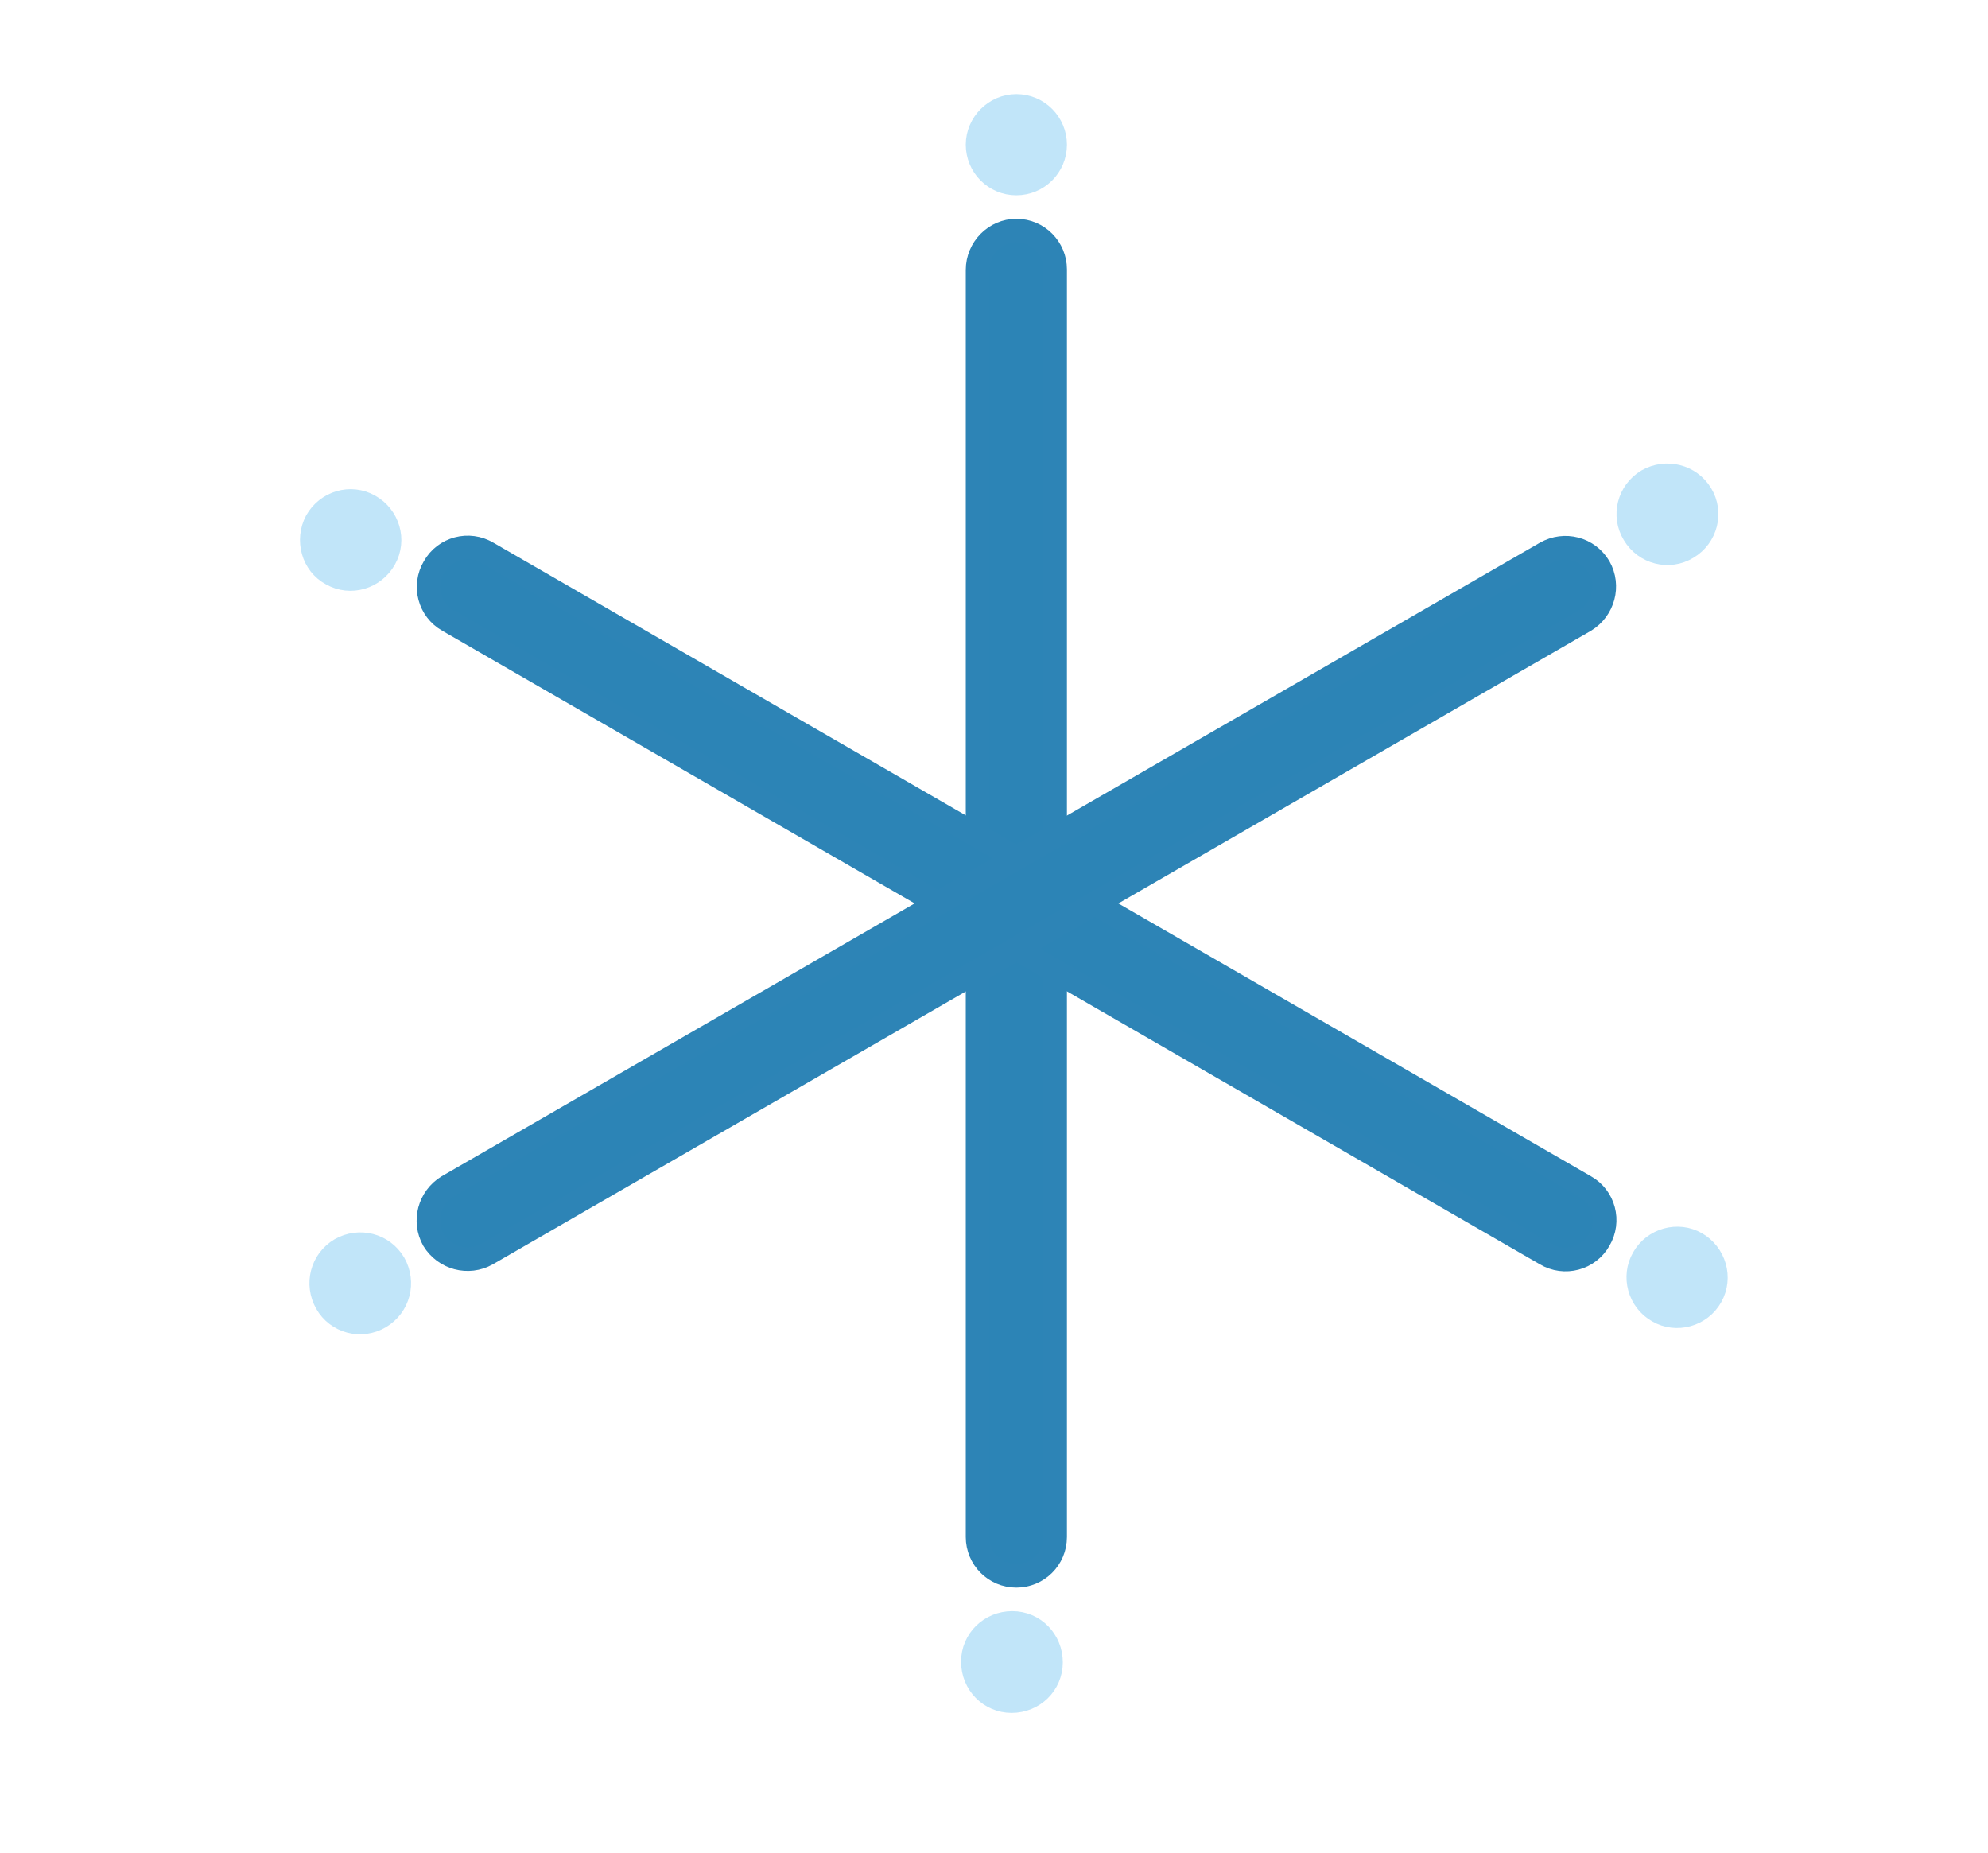 <?xml version="1.0" encoding="utf-8"?>
<!-- Generator: Adobe Illustrator 28.0.0, SVG Export Plug-In . SVG Version: 6.00 Build 0)  -->
<svg version="1.1" id="snowflake-icon" xmlns="http://www.w3.org/2000/svg" xmlns:xlink="http://www.w3.org/1999/xlink" x="0px"
	 y="0px" viewBox="0 0 338 315" style="enable-background:new 0 0 338 315;" xml:space="preserve">
<style type="text/css">
	.st0{fill:#2C84B6;stroke:#2D84B6;stroke-width:4;stroke-miterlimit:10;}
	.st1{fill:#C1E5F9;stroke:#C1E5F9;stroke-width:4;stroke-miterlimit:10;}
	.st2{fill:#8ECAEF;stroke:#8FC9EE;stroke-width:0.5;stroke-miterlimit:10;}
</style>
<defs>
	<script>const vectorGraphic = document.querySelector(&apos;#Snowflake&apos;);
    console.log(vectorGraphic);

    function logThisId() {
    console.log(this);
    console.log(&apos;you touched the&apos;, this.id);
}

    vectorGraphic.addEventListener(&apos;click&apos;, logThisId);
		</script>
</defs>
<g>
	<path class="st0" d="M172.8,39.2L172.8,39.2c3.7,0,6.6,3,6.6,6.6v215.5c0,3.7-3,6.6-6.6,6.6l0,0c-3.7,0-6.6-3-6.6-6.6V45.9
		C166.2,42.2,169.2,39.2,172.8,39.2z"/>
	<path class="st0" d="M73.8,96.4L73.8,96.4c1.8-3.2,5.9-4.3,9.1-2.4l186.6,107.7c3.2,1.8,4.3,5.9,2.4,9.1v0
		c-1.8,3.2-5.9,4.3-9.1,2.4L76.2,105.5C73,103.7,71.9,99.6,73.8,96.4z"/>
	<path class="st0" d="M271.9,96.4L271.9,96.4c1.8,3.2,0.7,7.2-2.4,9.1L82.8,213.2c-3.2,1.8-7.2,0.7-9.1-2.4l0,0
		c-1.8-3.2-0.7-7.2,2.4-9.1L262.8,94C266,92.2,270,93.2,271.9,96.4z"/>
	<path class="st1" d="M172.8,18L172.8,18c3.7,0,6.6,3,6.6,6.6l0,0c0,3.7-3,6.6-6.6,6.6l0,0c-3.7,0-6.6-3-6.6-6.6l0,0
		C166.2,21,169.2,18,172.8,18z"/>
	<path class="st1" d="M289.2,84L289.2,84c1.9,3.1,0.9,7.2-2.3,9.1l0,0c-3.1,1.9-7.2,0.9-9.1-2.3l0,0c-1.9-3.1-0.9-7.2,2.3-9.1l0,0
		C283.3,79.9,287.3,80.9,289.2,84z"/>
	<path class="st1" d="M290.9,220.4L290.9,220.4c-1.8,3.2-5.9,4.3-9,2.5l0,0c-3.2-1.8-4.3-5.9-2.5-9l0,0c1.8-3.2,5.9-4.3,9-2.5l0,0
		C291.5,213.2,292.7,217.2,290.9,220.4z"/>
	<path class="st1" d="M172,289.2L172,289.2c-3.7,0-6.6-3-6.6-6.7v0c0-3.7,3-6.6,6.7-6.6l0,0c3.7,0,6.6,3,6.6,6.7v0
		C178.7,286.3,175.7,289.2,172,289.2z"/>
	<path class="st1" d="M55.5,221.5L55.5,221.5c-1.8-3.2-0.8-7.2,2.4-9.1l0,0c3.2-1.8,7.2-0.8,9.1,2.4l0,0c1.8,3.2,0.8,7.2-2.4,9.1
		l0,0C61.4,225.8,57.3,224.7,55.5,221.5z"/>
	<path class="st1" d="M53.8,88.6L53.8,88.6c1.8-3.2,5.8-4.4,9-2.6l0,0c3.2,1.8,4.4,5.8,2.6,9l0,0c-1.8,3.2-5.8,4.4-9,2.6l0,0
		C53.2,95.9,52.1,91.8,53.8,88.6z"/>
</g>
<g>
	<path class="st1" d="M437.3-17.1l-1-1.7l-26.6-45.8c-0.3-0.5-0.7-0.9-1.2-1.2c-1-0.6-2.3-0.6-3.4,0c-1.6,0.9-2.2,3-1.2,4.6
		l24.6,42.4l-49,0.1c-1.9,0-3.4,1.5-3.4,3.4c0,1.2,0.7,2.4,1.7,2.9c0.5,0.3,1.1,0.4,1.7,0.4l53-0.1h2C437-12,438.6-14.9,437.3-17.1
		L437.3-17.1z"/>
	<path class="st1" d="M431.4-17.1l1-1.7L459-64.6c0.3-0.5,0.7-0.9,1.2-1.2c1-0.6,2.3-0.6,3.4,0c1.6,0.9,2.2,3,1.2,4.6l-24.6,42.4
		l49,0.1c1.9,0,3.4,1.5,3.4,3.4c0,1.2-0.7,2.4-1.7,2.9c-0.5,0.3-1.1,0.4-1.7,0.4l-53-0.1h-2C431.7-12,430.1-14.9,431.4-17.1
		L431.4-17.1z"/>
	<path class="st1" d="M434.2-18.8h2l53,0.3c0.6,0,1.2,0.2,1.7,0.5c1,0.6,1.7,1.7,1.7,2.9c0,1.9-1.5,3.4-3.4,3.4L440-12l24.3,42.6
		c0.9,1.6,0.4,3.7-1.3,4.6c-1.1,0.6-2.4,0.6-3.4,0c-0.5-0.3-0.9-0.7-1.2-1.2l-26.2-46l-1-1.7C430-16,431.6-18.8,434.2-18.8
		L434.2-18.8z"/>
	<path class="st1" d="M434-18.8h-2l-53,0.3c-0.6,0-1.2,0.2-1.7,0.5c-1,0.6-1.7,1.7-1.7,2.9c0,1.9,1.5,3.4,3.4,3.4l49-0.3l-24.3,42.6
		c-0.9,1.6-0.4,3.7,1.3,4.6c1.1,0.6,2.4,0.6,3.4,0c0.5-0.3,0.9-0.7,1.2-1.2L436-12l1-1.7C438.3-16,436.6-18.8,434-18.8L434-18.8z"/>
	<circle class="st2" cx="469.3" cy="-77.1" r="5.4"/>
	<circle class="st2" cx="503" cy="-15.1" r="5.4"/>
	<circle class="st2" cx="469.3" cy="43.9" r="5.4"/>
	<circle class="st2" cx="399.9" cy="44.4" r="5.4"/>
	<circle class="st2" cx="365.4" cy="-15.3" r="5.4"/>
	<circle class="st2" cx="400.7" cy="-75.4" r="5.3"/>
</g>
</svg>

